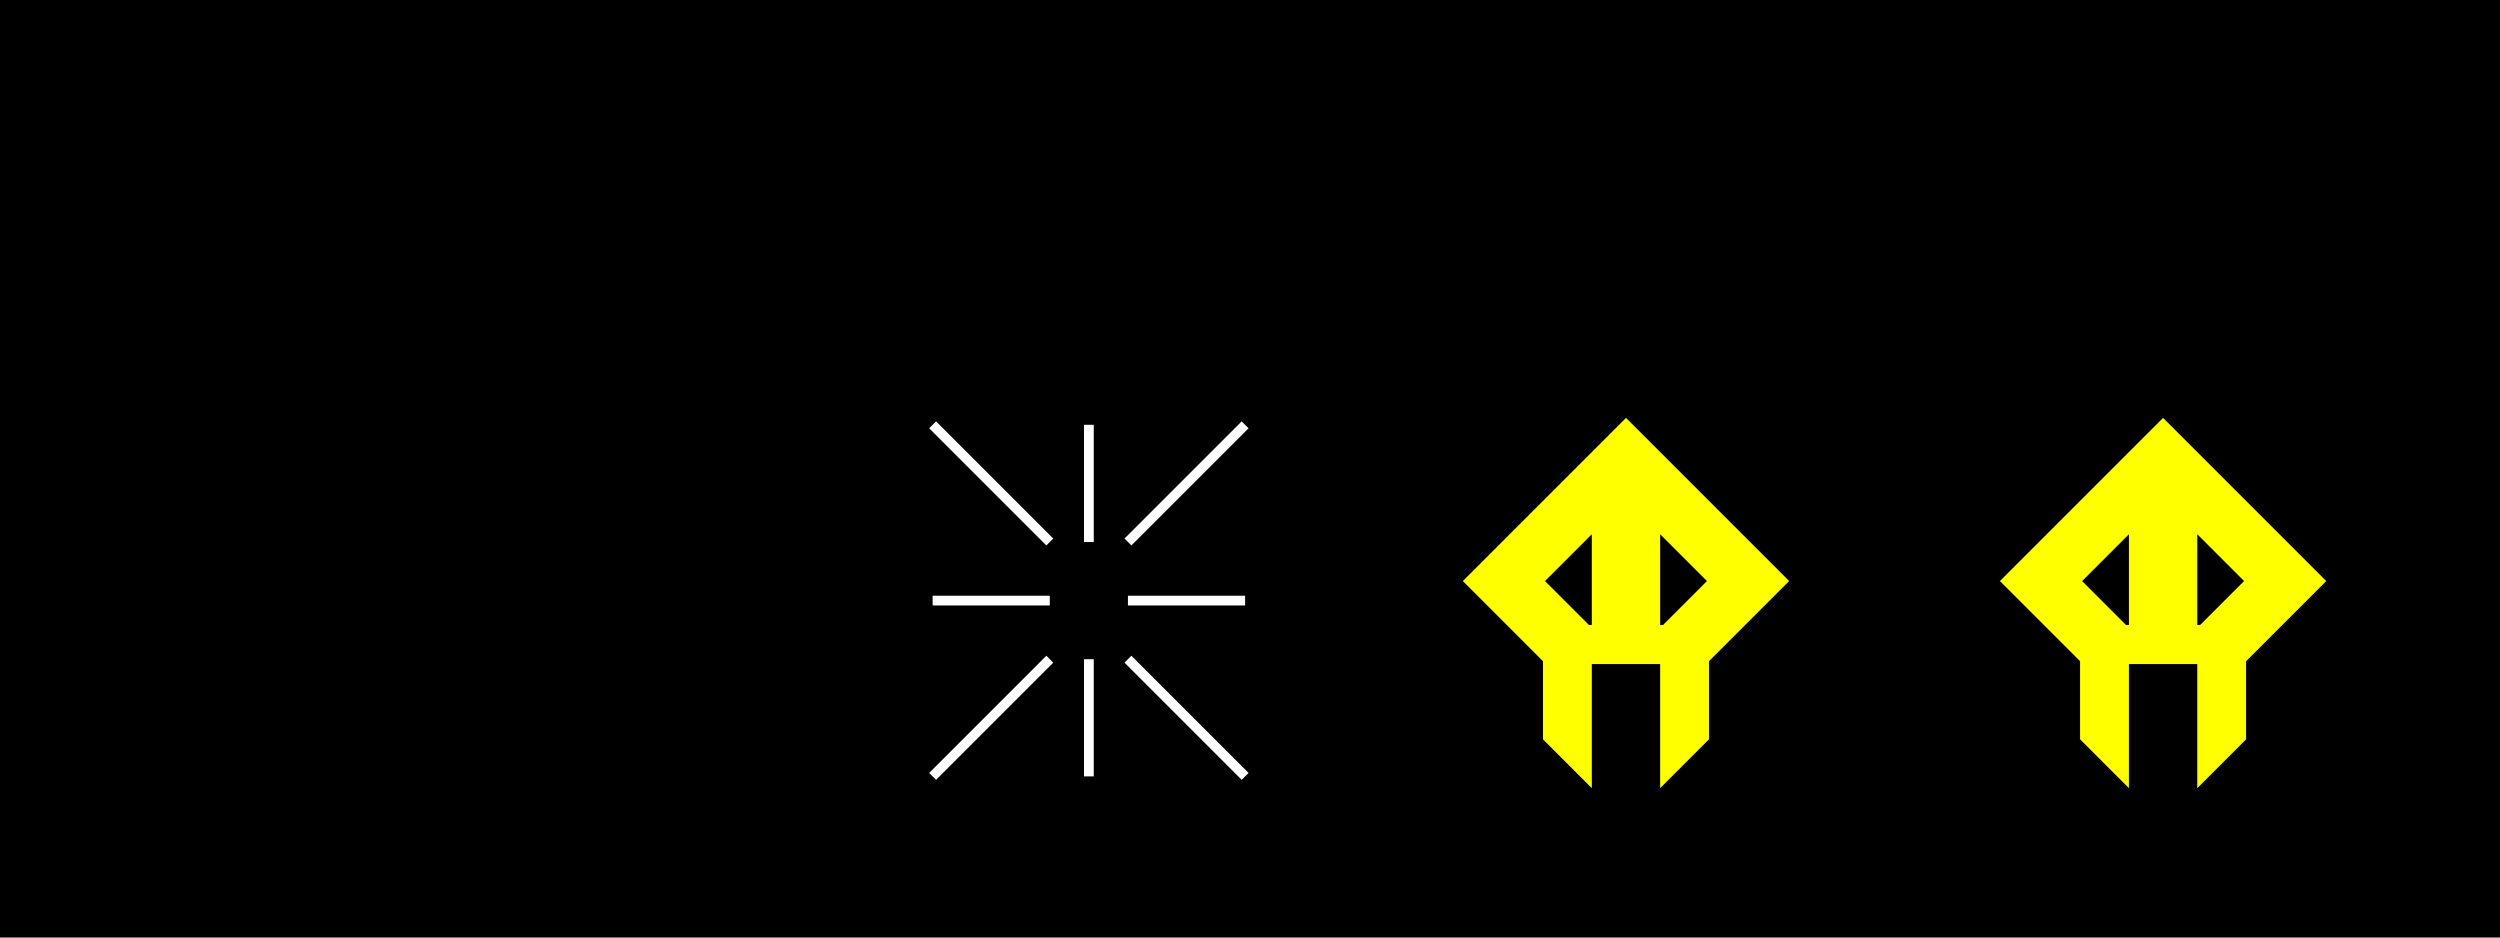 <?xml version="1.0" encoding="UTF-8" standalone="yes"?>
<svg viewBox="0 0 2560 960" style="fill-rule:evenodd;stroke-width:10" height="100%" width="100%" xmlns="http://www.w3.org/2000/svg">

  <!-- Versions of this image with dead space invaders are generated in script/kill-space-invaders.pl -->

  <!-- background -->
  <rect id="bg" x="0" y="0" width="2560" height="960" fill="#000000"/>

  <!-- invaders -->
  <path id="invader-6" fill="#ffff00" stroke="#ffff00" d="M 1065,785 l -30,-30 l 0,-80 l -80,-80 l 160,-160 l 160,160 l -80,80 l 0,80 l -40,40 l 0,-120 l -80,0 l 0,120 Z M 1075,645 l -50,-50 l 60,-60 l 0,110 Z M 1155,645 l 50,-50 l -60,-60 l 0,110 Z" />

  <path id="invader-7" fill="#ffff00" stroke="#ffff00" d="M 1615,785 l -30,-30 l 0,-80 l -80,-80 l 160,-160 l 160,160 l -80,80 l 0,80 l -40,40 l 0,-120 l -80,0 l 0,120 Z M 1625,645 l -50,-50 l 60,-60 l 0,110 Z M 1705,645 l 50,-50 l -60,-60 l 0,110 Z" />

  <path id="invader-8" fill="#ffff00" stroke="#ffff00" d="M 2165,785 l -30,-30 l 0,-80 l -80,-80 l 160,-160 l 160,160 l -80,80 l 0,80 l -40,40 l 0,-120 l -80,0 l 0,120 Z M 2175,645 l -50,-50 l 60,-60 l 0,110 Z M 2255,645 l 50,-50 l -60,-60 l 0,110 Z" />

  <rect id="fade-1" fill="#000000" stroke="#000000" x="950" y="430" width="330" height="375">
    <animate attributeType="XML" attributeName="fill-opacity" from="0" to="1" dur="0.25s" begin="0s" fill="freeze" />
  </rect>
  <path id="bang-1" stroke="#ffffff" d="M 955,435 l 120,120 m 40,0 v -120 m 160,0 l -120,120 m 0,60 h 120m 0,180 l -120,-120 m -40,0 v 120 m -160,0 l 120,-120 m 0,-60 h -120">
    <animate attributeType="XML" attributeName="stroke-opacity" from="0" to="1" dur="0.25s" begin="0s" fill="freeze" />
    <animate attributeType="XML" attributeName="stroke-opacity" from="1" to="0" dur="1s" begin="0.25s" fill="freeze" />
  </path>

</svg>
